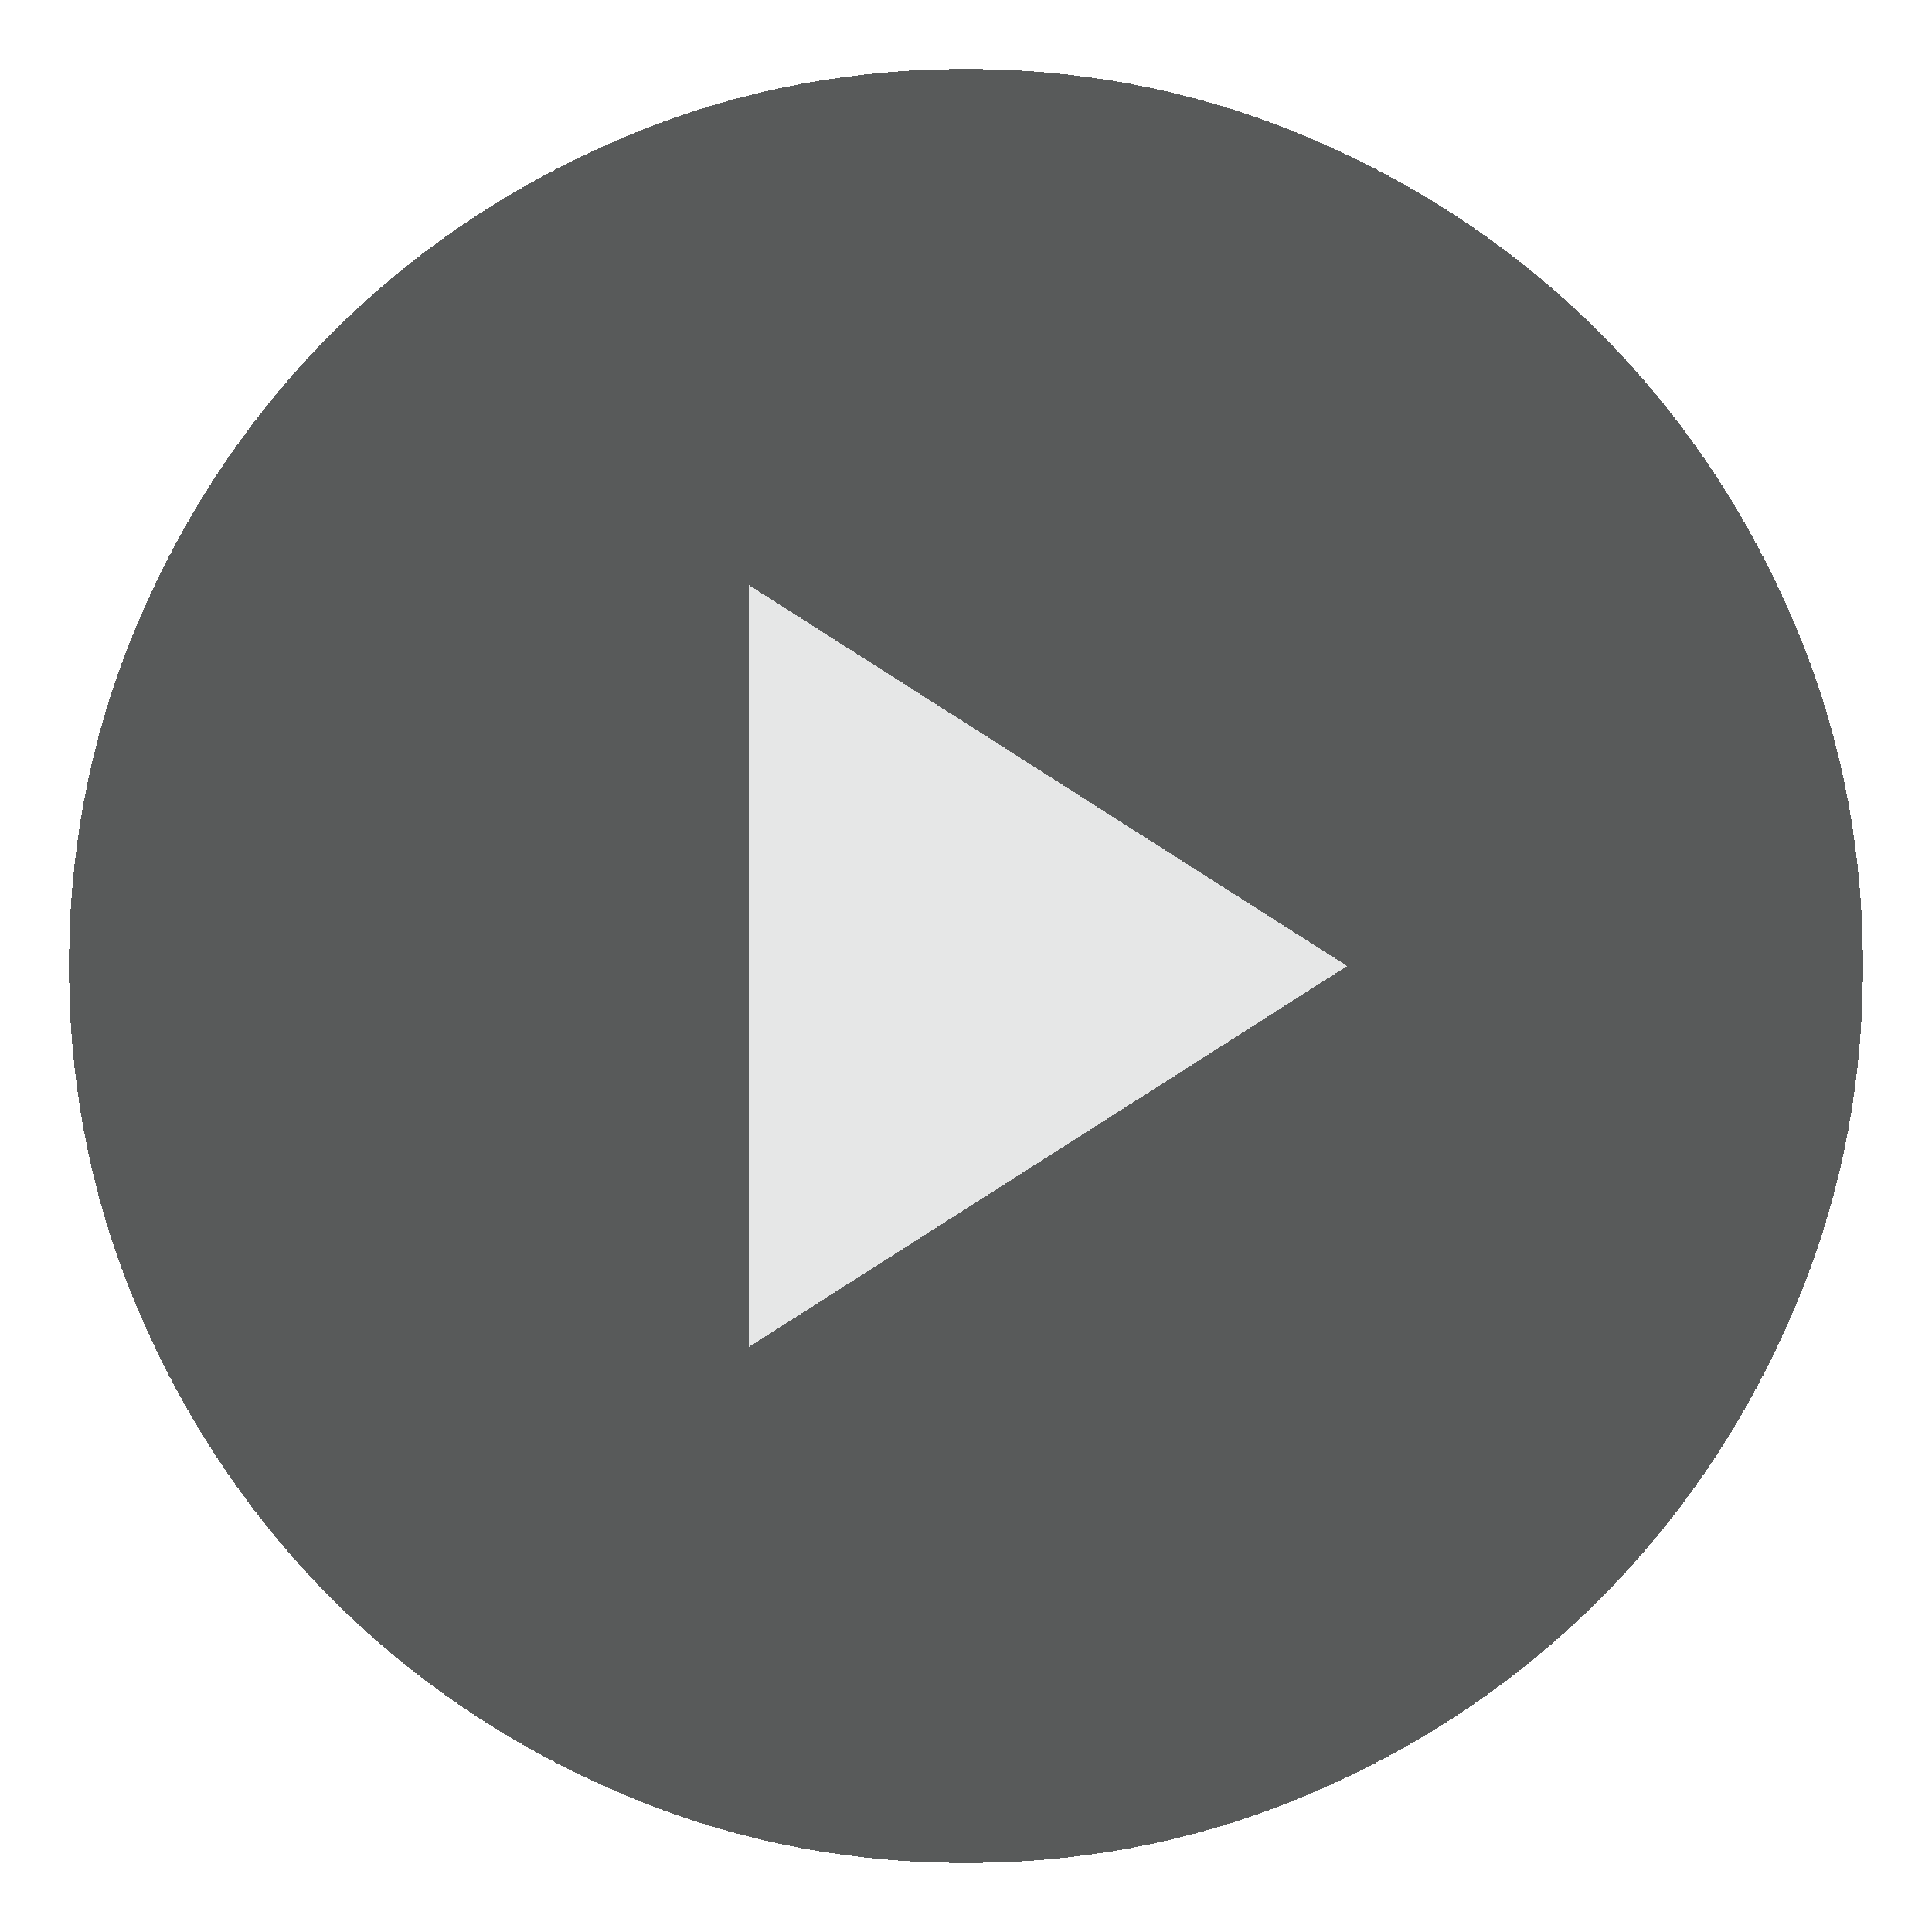 <svg width="112" height="112" viewBox="0 0 112 112" fill="none" xmlns="http://www.w3.org/2000/svg">
    <g filter="url(#filter0_d_290_2672)">
    <path d="M56 104C48.893 104 42.177 102.635 35.85 99.905C29.523 97.175 23.998 93.448 19.275 88.725C14.552 84.002 10.825 78.477 8.095 72.15C5.365 65.823 4 59.107 4 52C4 44.893 5.365 38.177 8.095 31.85C10.825 25.523 14.552 19.998 19.275 15.275C23.998 10.552 29.523 6.825 35.85 4.095C42.177 1.365 48.893 0 56 0C63.107 0 69.823 1.365 76.15 4.095C82.477 6.825 88.002 10.552 92.725 15.275C97.448 19.998 101.175 25.523 103.905 31.85C106.635 38.177 108 44.893 108 52C108 59.107 106.635 65.823 103.905 72.15C101.175 78.477 97.448 84.002 92.725 88.725C88.002 93.448 82.477 97.175 76.15 99.905C69.823 102.635 63.107 104 56 104Z" fill="#3B3D3D" fill-opacity="0.85" shape-rendering="crispEdges"/>
    <path d="M78.099 52.002L43.389 74.102V52.002V29.902L78.099 52.002Z" fill="white" fill-opacity="0.85" shape-rendering="crispEdges"/>
    </g>
    <defs>
    <filter id="filter0_d_290_2672" x="0" y="0" width="112" height="112" filterUnits="userSpaceOnUse" color-interpolation-filters="sRGB">
    <feFlood flood-opacity="0" result="BackgroundImageFix"/>
    <feColorMatrix in="SourceAlpha" type="matrix" values="0 0 0 0 0 0 0 0 0 0 0 0 0 0 0 0 0 0 127 0" result="hardAlpha"/>
    <feOffset dy="4"/>
    <feGaussianBlur stdDeviation="2"/>
    <feComposite in2="hardAlpha" operator="out"/>
    <feColorMatrix type="matrix" values="0 0 0 0 0.231 0 0 0 0 0.239 0 0 0 0 0.239 0 0 0 0.65 0"/>
    <feBlend mode="normal" in2="BackgroundImageFix" result="effect1_dropShadow_290_2672"/>
    <feBlend mode="normal" in="SourceGraphic" in2="effect1_dropShadow_290_2672" result="shape"/>
    </filter>
    </defs>
    </svg>
    